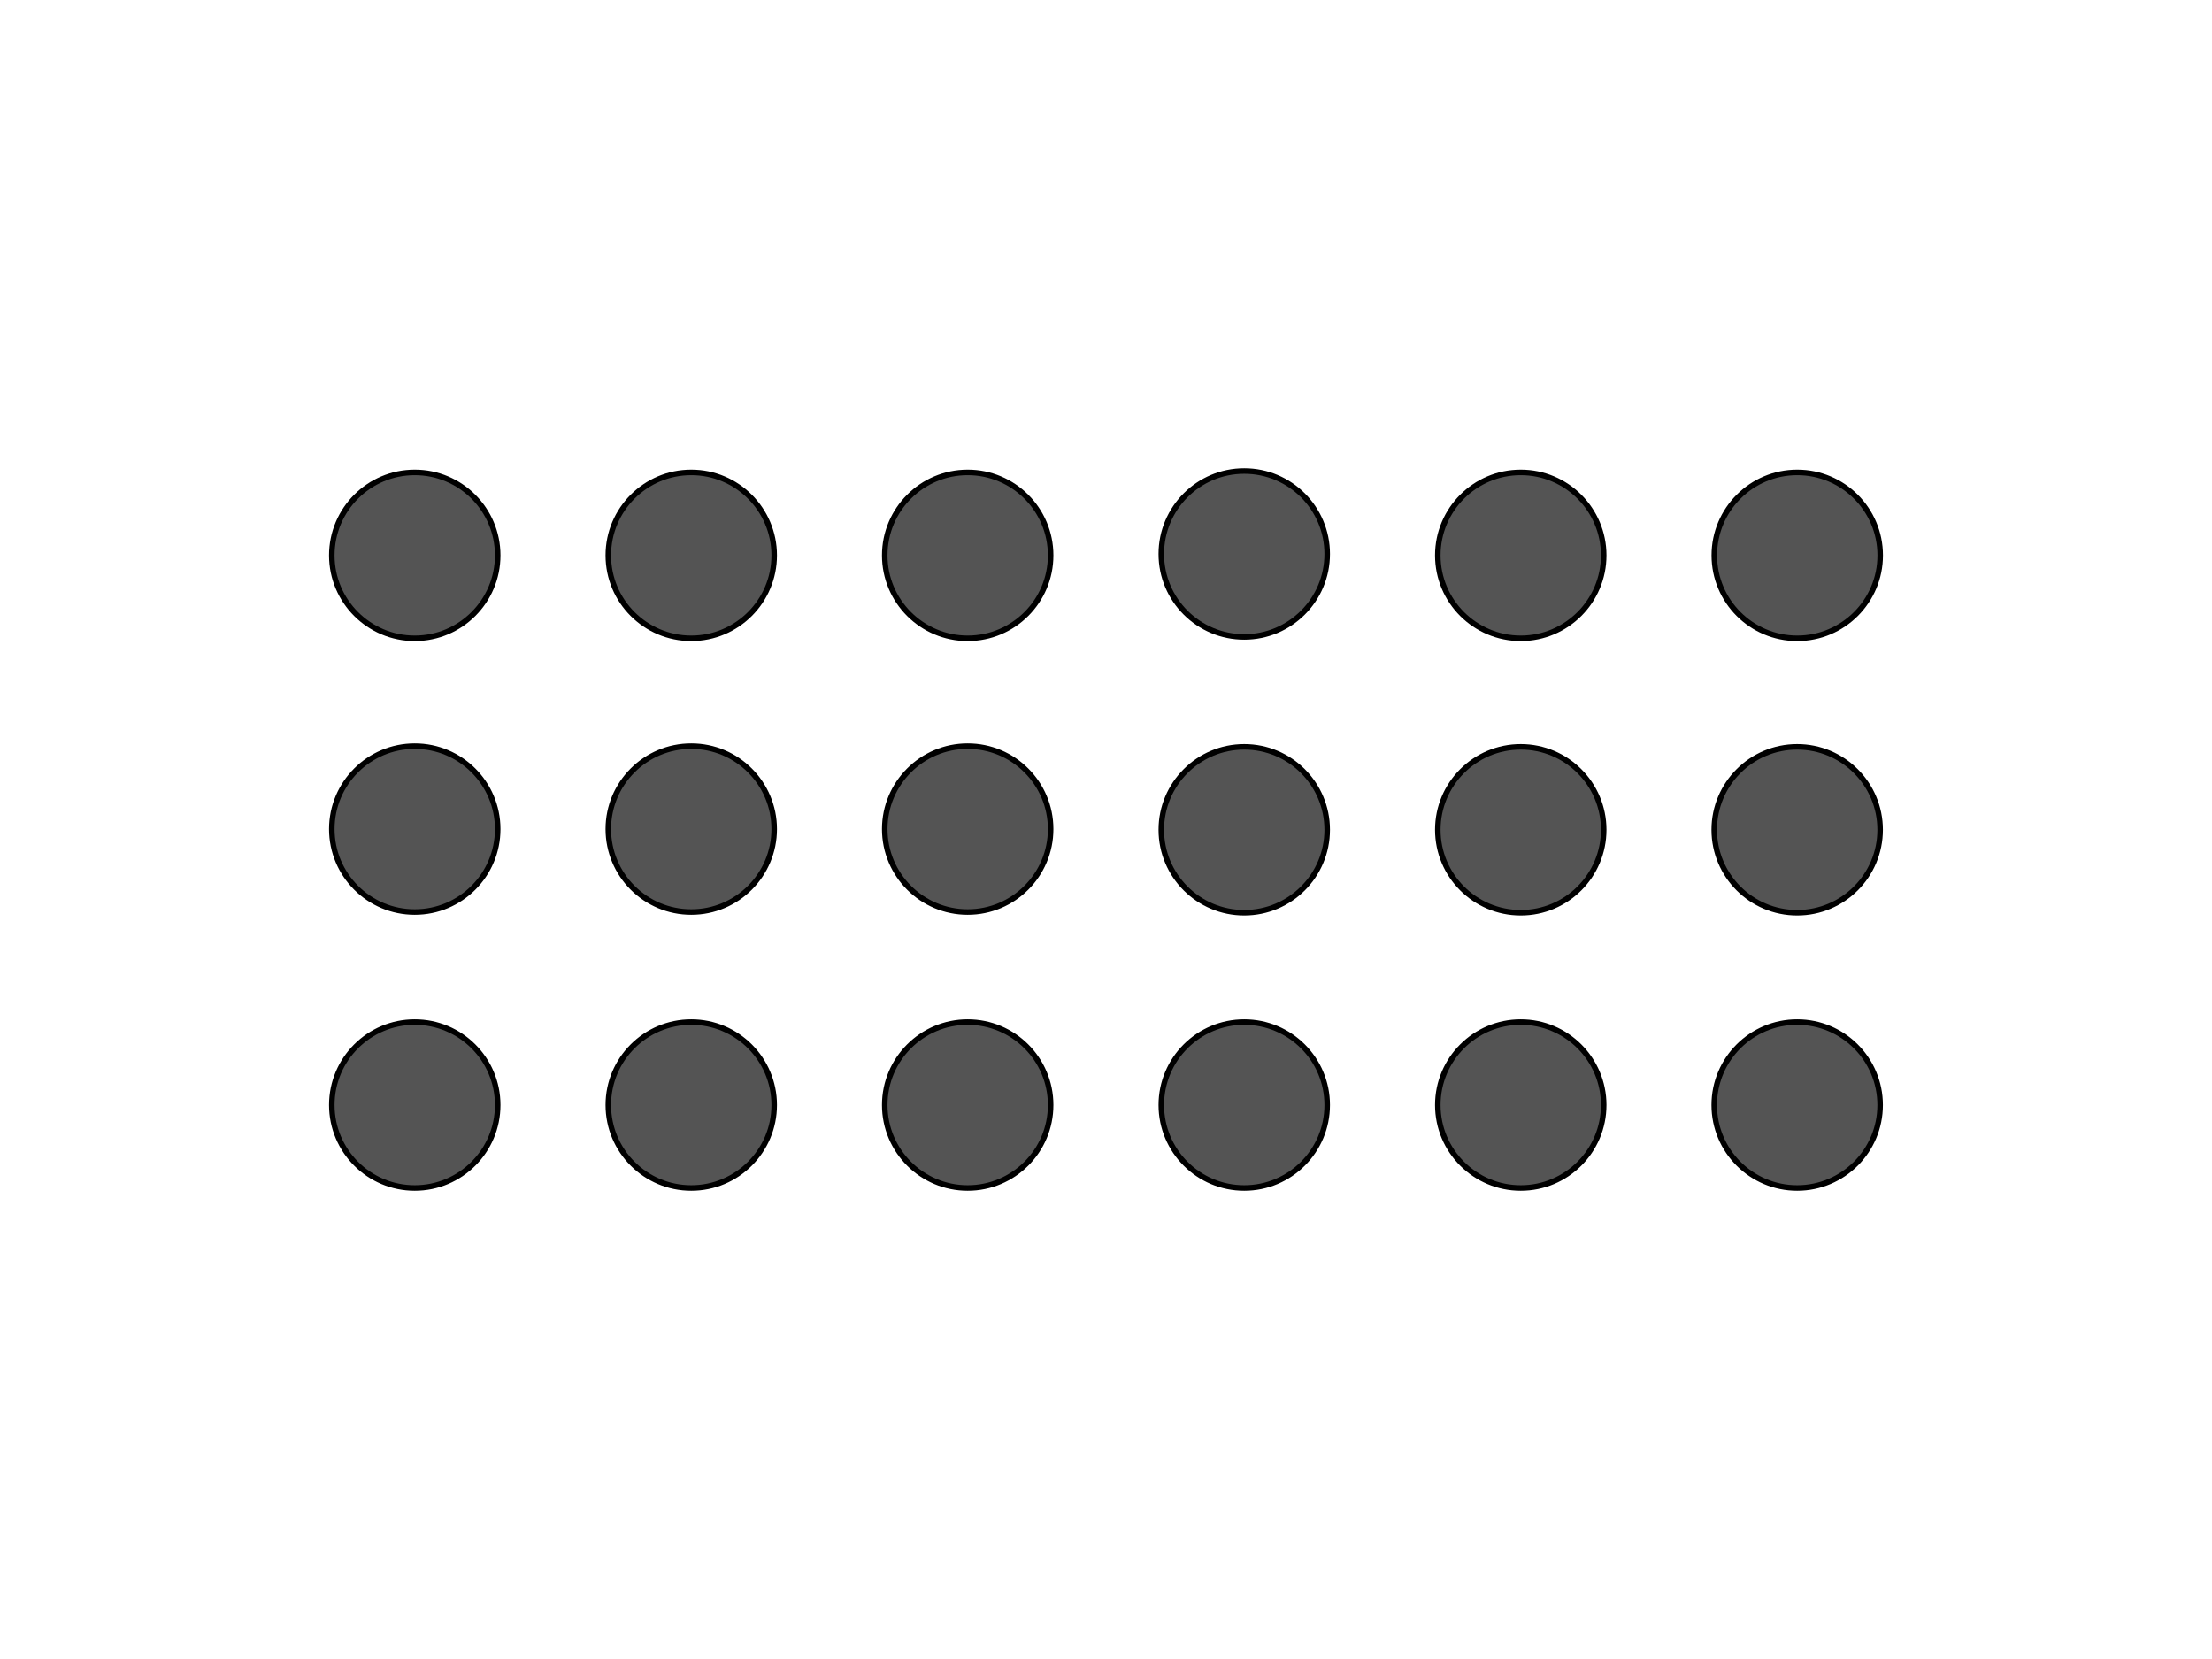 <?xml version="1.0" encoding="utf-8"?>
<!-- Generator: Adobe Illustrator 14.0.0, SVG Export Plug-In . SVG Version: 6.00 Build 43363)  -->
<!DOCTYPE svg PUBLIC "-//W3C//DTD SVG 1.1//EN" "http://www.w3.org/Graphics/SVG/1.1/DTD/svg11.dtd">
<svg version="1.1" id="Livello_1" xmlns="http://www.w3.org/2000/svg" xmlns:xlink="http://www.w3.org/1999/xlink" x="0px" y="0px"
	 width="800px" height="600px" viewBox="0 0 800 600" enable-background="new 0 0 800 600" xml:space="preserve">
<g>
	<circle fill="#545454" stroke="#000000" stroke-width="2" cx="150" cy="200.851" r="30"/>
	<circle fill="#545454" stroke="#000000" stroke-width="2" cx="250" cy="200.851" r="30"/>
	<circle fill="#545454" stroke="#000000" stroke-width="2" cx="349.976" cy="200.851" r="30"/>
	<circle fill="#545454" stroke="#000000" stroke-width="2" cx="450" cy="200.351" r="30"/>
	<circle fill="#545454" stroke="#000000" stroke-width="2" cx="550" cy="200.851" r="30"/>
	<circle fill="#545454" stroke="#000000" stroke-width="2" cx="650" cy="200.851" r="30"/>
	<circle fill="#545454" stroke="#000000" stroke-width="2" cx="150" cy="299.851" r="30"/>
	<circle fill="#545454" stroke="#000000" stroke-width="2" cx="250" cy="299.851" r="30"/>
	<circle fill="#545454" stroke="#000000" stroke-width="2" cx="349.976" cy="299.851" r="30"/>
	<circle fill="#545454" stroke="#000000" stroke-width="2" cx="450" cy="300.101" r="30"/>
	<circle fill="#545454" stroke="#000000" stroke-width="2" cx="550" cy="300.101" r="30"/>
	<circle fill="#545454" stroke="#000000" stroke-width="2" cx="649.976" cy="300.101" r="30"/>
	<circle fill="#545454" stroke="#000000" stroke-width="2" cx="150" cy="399.649" r="30"/>
	<circle fill="#545454" stroke="#000000" stroke-width="2" cx="250" cy="399.649" r="30"/>
	<circle fill="#545454" stroke="#000000" stroke-width="2" cx="349.976" cy="399.649" r="30"/>
	<circle fill="#545454" stroke="#000000" stroke-width="2" cx="450" cy="399.649" r="30"/>
	<circle fill="#545454" stroke="#000000" stroke-width="2" cx="550" cy="399.649" r="30"/>
	<circle fill="#545454" stroke="#000000" stroke-width="2" cx="649.976" cy="399.649" r="30"/>
</g>
</svg>
